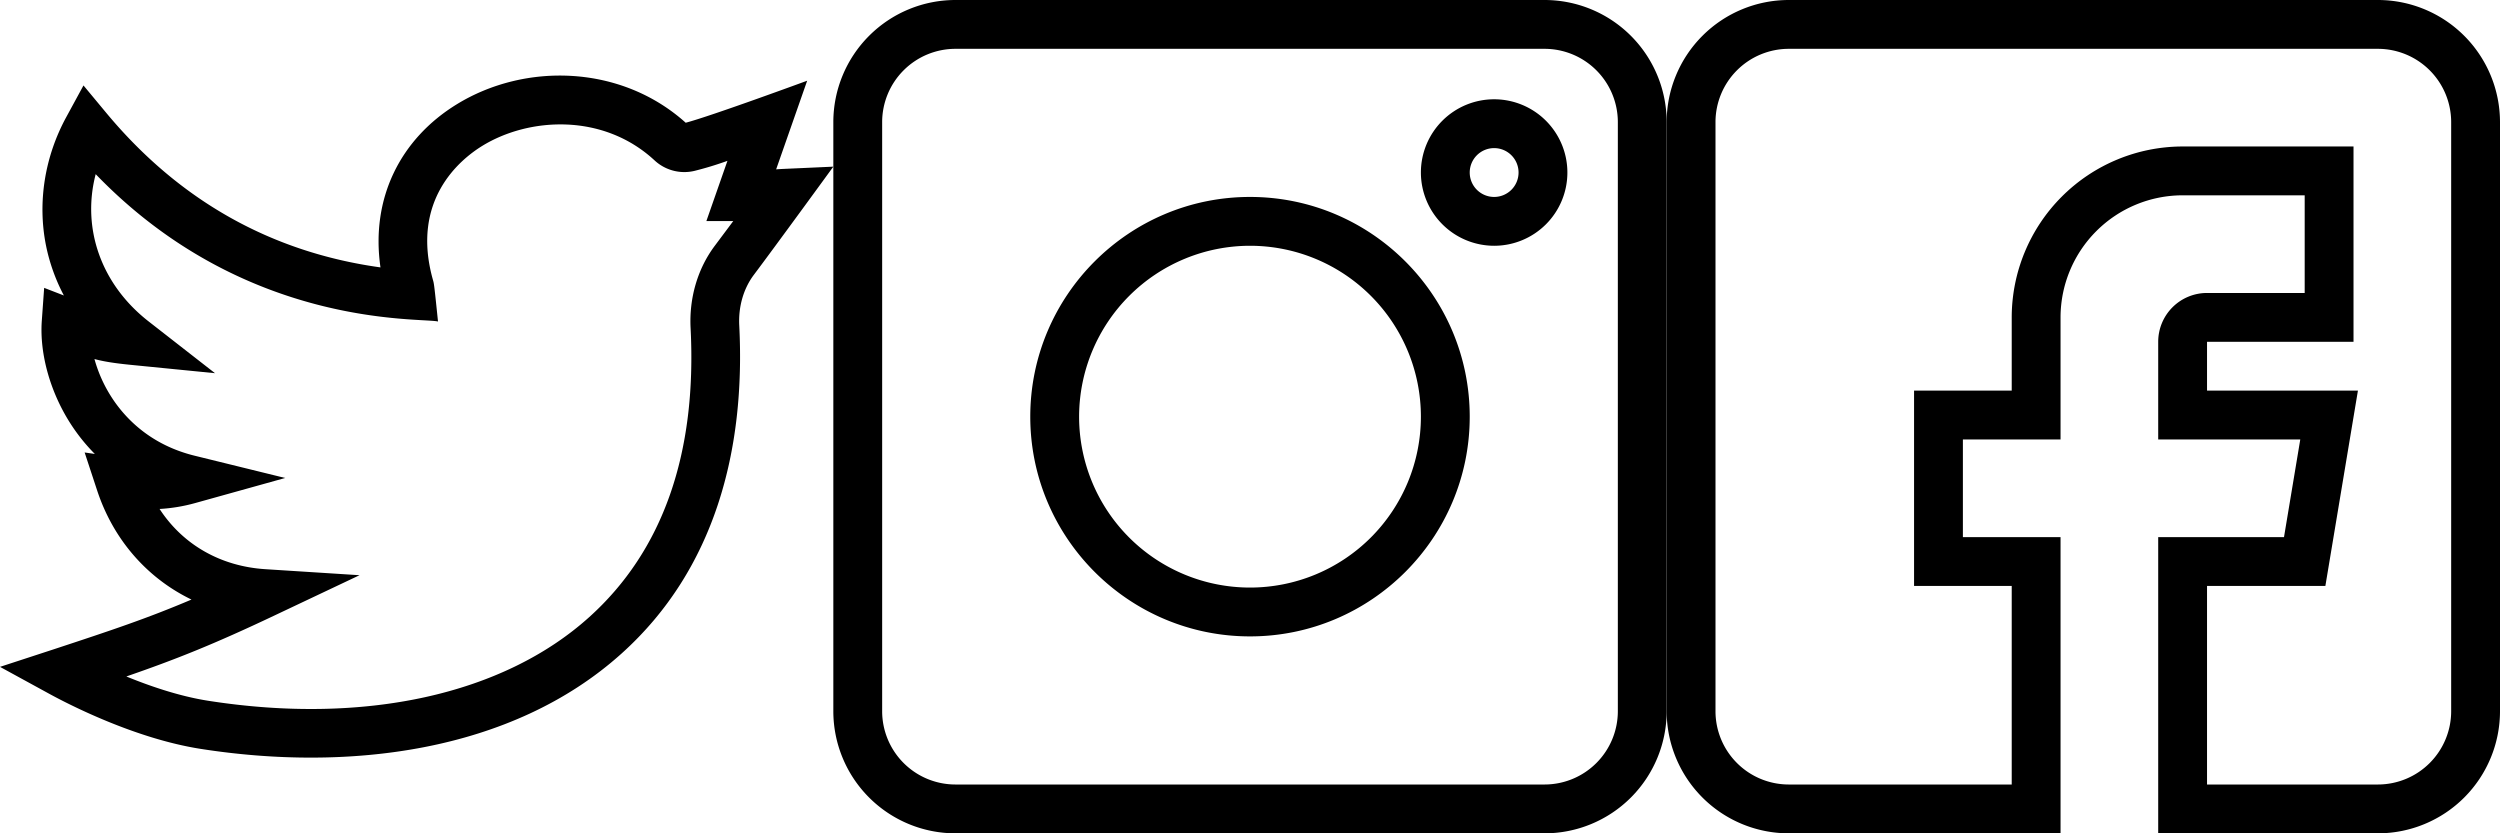 <svg xmlns="http://www.w3.org/2000/svg" viewBox="0 0 1536 512"><title>sprite--social</title><g id="Ebene_2" data-name="Ebene 2"><g id="Ebene_1-2" data-name="Ebene 1"><g id="split--twitetr"><path d="M512,102.39c-32.21,1.49-31.5,1.37-35.14,1.67l19.07-54.47s-59.54,21.9-74.63,25.82c-39.64-35.63-98.57-37.2-140.69-11.31-34.5,21.2-53,57.62-46.84,100.19C166.64,155,110.07,123.15,65.41,69.5l-14.12-17L40.73,71.92C27.39,96.41,23,124.41,28.25,150.77a113.74,113.74,0,0,0,11,30.78l-12.12-4.69L25.68,197.1c-1.46,20.57,5.39,44.58,18.32,64.22a113.57,113.57,0,0,0,14.27,17.59L52,278l7.64,23.2c10,30.48,30.91,54.07,58,67.17-27,11.48-48.88,18.8-84.78,30.61L0,409.72l30.34,16.59c11.56,6.32,52.43,27.44,92.82,33.78C212.92,474.17,314,462.7,382,401.43c57.31-51.62,76.11-125,72.2-201.44-.59-11.56,2.58-22.6,8.93-31.08C475.86,152,511.92,102.51,512,102.39ZM439.17,151c-10.54,14.06-15.81,32-14.87,50.57,3.94,77.07-17,136.84-62.33,177.63-52.92,47.66-138.27,66.37-234.17,51.33-17.37-2.73-35.32-8.82-50.17-14.91C107.73,405.21,131,396,168.5,378.22l52.4-24.81-57.85-3.7c-27.71-1.77-50.78-15.2-65-37a103.08,103.08,0,0,0,22-3.67l55.17-15.37L119.64,280c-27-6.62-42.44-22.8-50.61-35.2a85,85,0,0,1-11-24.21c5.58,1.5,12.08,2.57,22.57,3.6l51.5,5.1L91.33,197.5c-29.4-22.93-41.18-57.38-32.54-90.5,91.75,95.17,199.47,88,210.32,90.53-2.39-23.18-2.45-23.24-3.08-25.44-13.89-49.09,16.55-74,30.27-82.46C325,72,370.49,69.36,402,98.39A26.86,26.86,0,0,0,426.64,105a207.24,207.24,0,0,0,20.3-6.18l-12.94,37h16.52Z"/></g><g id="splite--instagram"><path d="M587,512H949a75.08,75.08,0,0,0,75-75V75A75.08,75.08,0,0,0,949,0H587a75.08,75.08,0,0,0-75,75V437A75.08,75.08,0,0,0,587,512ZM542,75a45.05,45.05,0,0,1,45-45H949a45.05,45.05,0,0,1,45,45V437a45.05,45.05,0,0,1-45,45H587a45.05,45.05,0,0,1-45-45Z"/><path d="M768,391c74.44,0,135-60.56,135-135S842.44,121,768,121,633,181.56,633,256,693.56,391,768,391Zm0-240A105,105,0,1,1,663,256,105.12,105.12,0,0,1,768,151Z"/><path d="M918,151a45,45,0,1,0-45-45A45.05,45.05,0,0,0,918,151Zm0-60a15,15,0,1,1-15,15A15,15,0,0,1,918,91Z"/></g><path id="splite--facebook" d="M1099,512h167V330h-60V270h60V195a75.08,75.08,0,0,1,75-75h75v60h-60a30,30,0,0,0-30,30v60h87.29l-10,60H1326V512h135a75.08,75.08,0,0,0,75-75V75a75.08,75.08,0,0,0-75-75H1099a75.08,75.08,0,0,0-75,75V437A75.08,75.08,0,0,0,1099,512ZM1054,75a45.05,45.05,0,0,1,45-45h362a45.05,45.05,0,0,1,45,45V437a45.05,45.05,0,0,1-45,45H1356V360h72.71l20-120H1356V210h90V90H1341a105.12,105.12,0,0,0-105,105v45h-60V360h60V482H1099a45.05,45.05,0,0,1-45-45Z"/></g></g></svg>